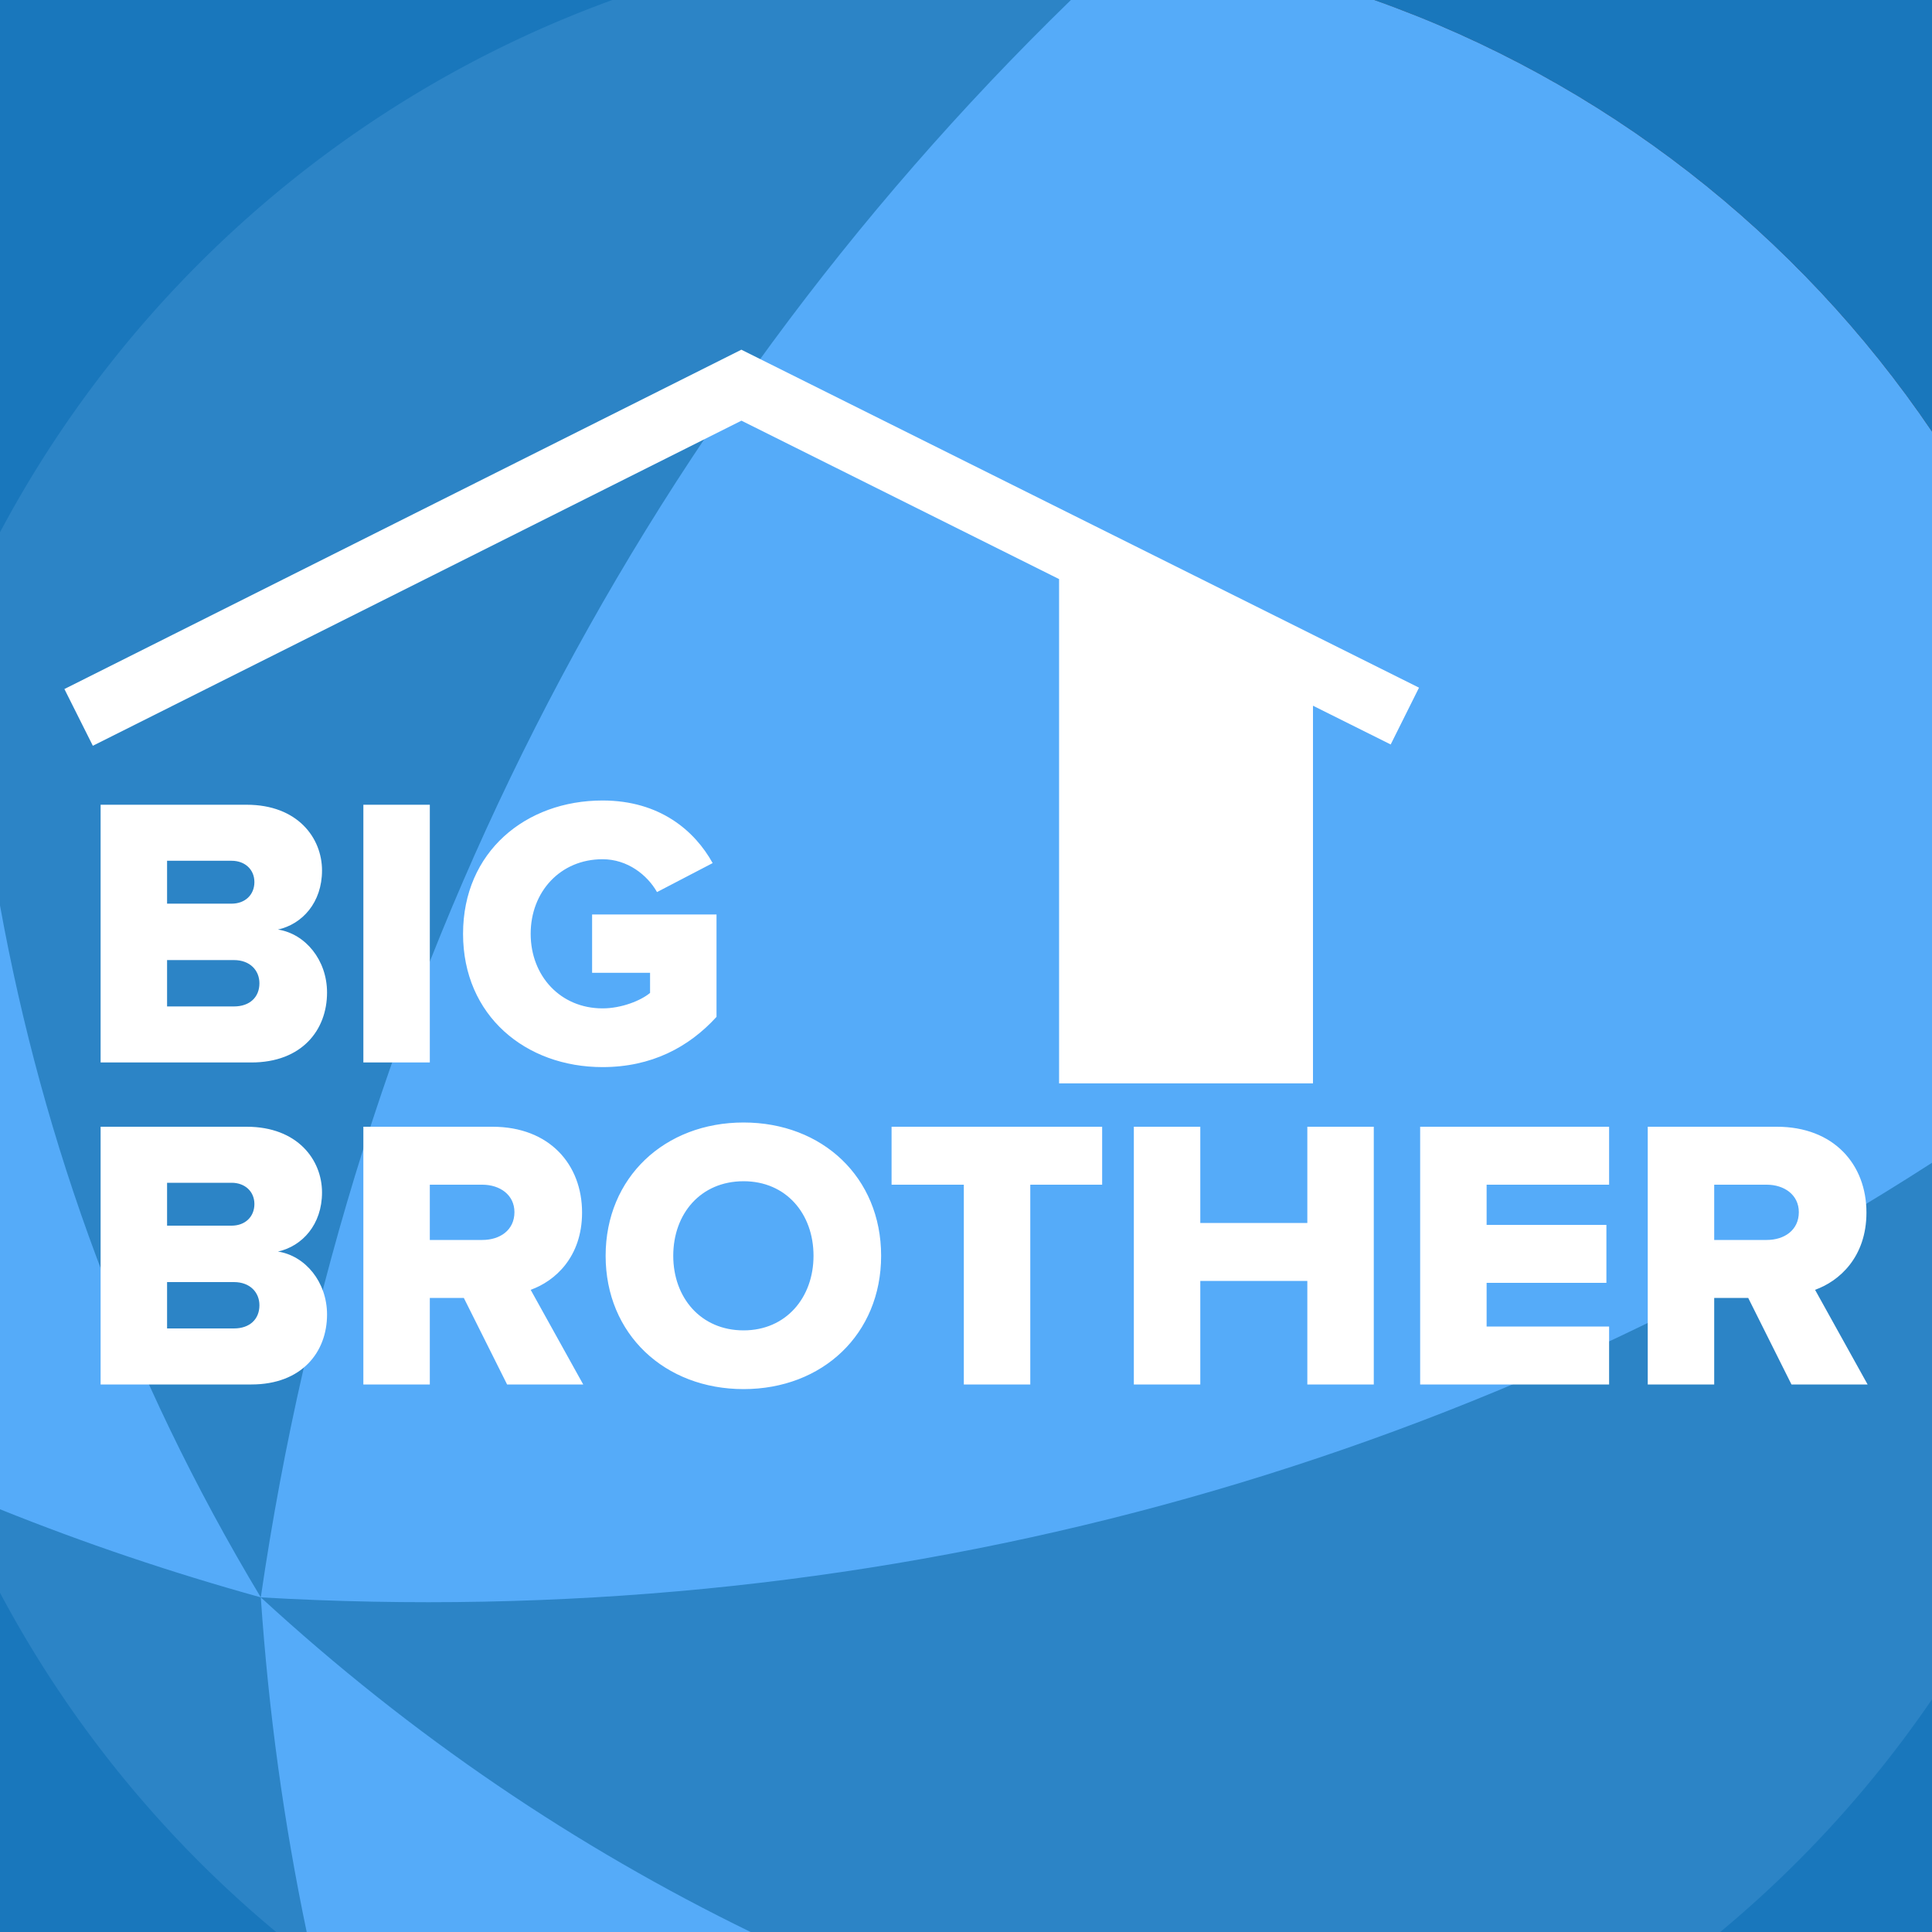 <svg width="300" height="300" viewBox="0 0 300 300" preserveAspectRatio="xMinYMin meet" xmlns="http://www.w3.org/2000/svg"><rect x="0" y="0" width="300" height="300" fill="#333333" stroke="none"/><title>icon-bigbrother</title><path d="M0 246.258V300h43.665A175.708 175.708 0 0 1 0 246.258zM300 67.014V0h-86.603c35.55 12.58 65.821 36.32 86.603 67.014zM96.572 0H0v83.72C20.362 44.967 54.825 14.786 96.572 0zM300 262.987A175.958 175.958 0 0 1 266.335 300H300v-37.013z" fill="#1977BC"/><path d="M40.496 248.037c92.872 5.378 182.913-18.124 259.504-67.484v82.434A175.958 175.958 0 0 1 266.335 300H116.559c-27.021-13.163-52.551-30.32-76.063-51.963 1.211 17.763 3.57 34.97 7.126 51.963h-3.957A175.71 175.71 0 0 1 0 246.257v-11.899c13.103 5.27 26.543 9.808 40.496 13.68zm0 0C54.427 152.445 98.273 66.117 166.29 0H96.572C54.825 14.786 20.362 44.966 0 83.72v56.874c6.705 36.96 19.81 73.05 40.496 107.443z" stroke="#2C84C6" fill="#2C84C6"/><path d="M40.496 248.037c-13.953-3.87-27.392-8.41-40.496-13.679v-93.763c6.706 36.96 19.81 73.05 40.496 107.442 23.512 21.644 49.042 38.8 76.063 51.963H47.623c-3.557-16.993-5.915-34.199-7.127-51.963zm0 0c92.871 5.378 182.913-18.124 259.504-67.484V67.014C279.217 36.321 248.947 12.581 213.397 0H166.29C98.273 66.116 54.427 152.445 40.496 248.037z" fill="#55ABF9"/><path d="M40.282 152.68c0-1.98-1.439-3.6-3.96-3.6H25.943v7.2h10.38c2.46 0 3.96-1.44 3.96-3.6zm-.78-15.72c0-1.92-1.44-3.3-3.539-3.3h-10.02v6.66h10.02c2.1 0 3.54-1.38 3.54-3.36zm-23.879 28.02v-40.02h22.68c7.918 0 11.7 5.16 11.7 10.2 0 4.98-3.06 8.34-6.84 9.18 4.26.66 7.62 4.74 7.62 9.78 0 5.82-3.9 10.86-11.76 10.86h-23.4zm40.8 0h10.319v-40.019H56.423v40.019zM71.903 145c0-12.719 9.72-20.699 21.658-20.699 8.941 0 14.34 4.74 17.1 9.72l-8.64 4.5c-1.5-2.64-4.559-5.1-8.46-5.1-6.539 0-11.159 5.04-11.159 11.579 0 6.54 4.62 11.58 11.16 11.58 2.94 0 5.94-1.2 7.38-2.4v-3.12h-9V142h19.318v15.899c-4.319 4.741-10.139 7.8-17.699 7.8-11.939 0-21.659-7.979-21.659-20.699zm-56.28 69.98v-40.02h22.68c7.918 0 11.7 5.16 11.7 10.2 0 4.98-3.06 8.34-6.84 9.18 4.26.66 7.62 4.74 7.62 9.78 0 5.82-3.9 10.86-11.76 10.86h-23.4zm24.66-12.3c0-1.98-1.44-3.6-3.96-3.6h-10.38v7.2h10.38c2.46 0 3.96-1.44 3.96-3.6zm-.78-15.72c0-1.92-1.44-3.3-3.54-3.3h-10.02v6.66h10.02c2.1 0 3.54-1.38 3.54-3.36zm39.239 28.02l-6.72-13.44h-5.28v13.44h-10.32v-40.02h20.04c8.88 0 13.92 5.88 13.92 13.32 0 6.96-4.26 10.68-7.98 12l8.16 14.7h-11.82zm1.14-26.76c0-2.7-2.28-4.26-4.98-4.26h-8.16v8.58h8.16c2.7 0 4.98-1.5 4.98-4.32zm14.16 6.78c0-12.179 9.18-20.699 21.42-20.699 12.24 0 21.358 8.52 21.358 20.699 0 12.18-9.119 20.699-21.358 20.699-12.24 0-21.42-8.519-21.42-20.699zm32.28 0c0-6.539-4.26-11.579-10.86-11.579-6.66 0-10.92 5.04-10.92 11.579 0 6.48 4.26 11.58 10.92 11.58 6.6 0 10.86-5.1 10.86-11.58zm23.34 19.98v-31.02h-11.219v-9h32.698v9h-11.159v31.02h-10.32zm53.339 0V198.9h-16.62v16.08h-10.319v-40.02h10.319v14.94h16.62v-14.94h10.319v40.02h-10.319zm17.52 0v-40.02h29.34v9h-19.02v6.24h18.6v9h-18.6v6.78h19.02v9h-29.34zm57.66 0l-6.72-13.44h-5.28v13.44h-10.32v-40.02h20.04c8.88 0 13.92 5.88 13.92 13.32 0 6.96-4.26 10.68-7.98 12l8.16 14.7h-11.82zm1.14-26.76c0-2.7-2.28-4.26-4.98-4.26h-8.16v8.58h8.16c2.7 0 4.98-1.5 4.98-4.32zm-75.443-89.652l-18.427-9.19-70.333-35.077L10 106.992l4.417 8.811L115.13 65.32l49.324 24.6v78.307h39.424v-58.644l12.067 6.018 4.398-8.82-16.465-8.212z" fill="#FFF"/></svg>